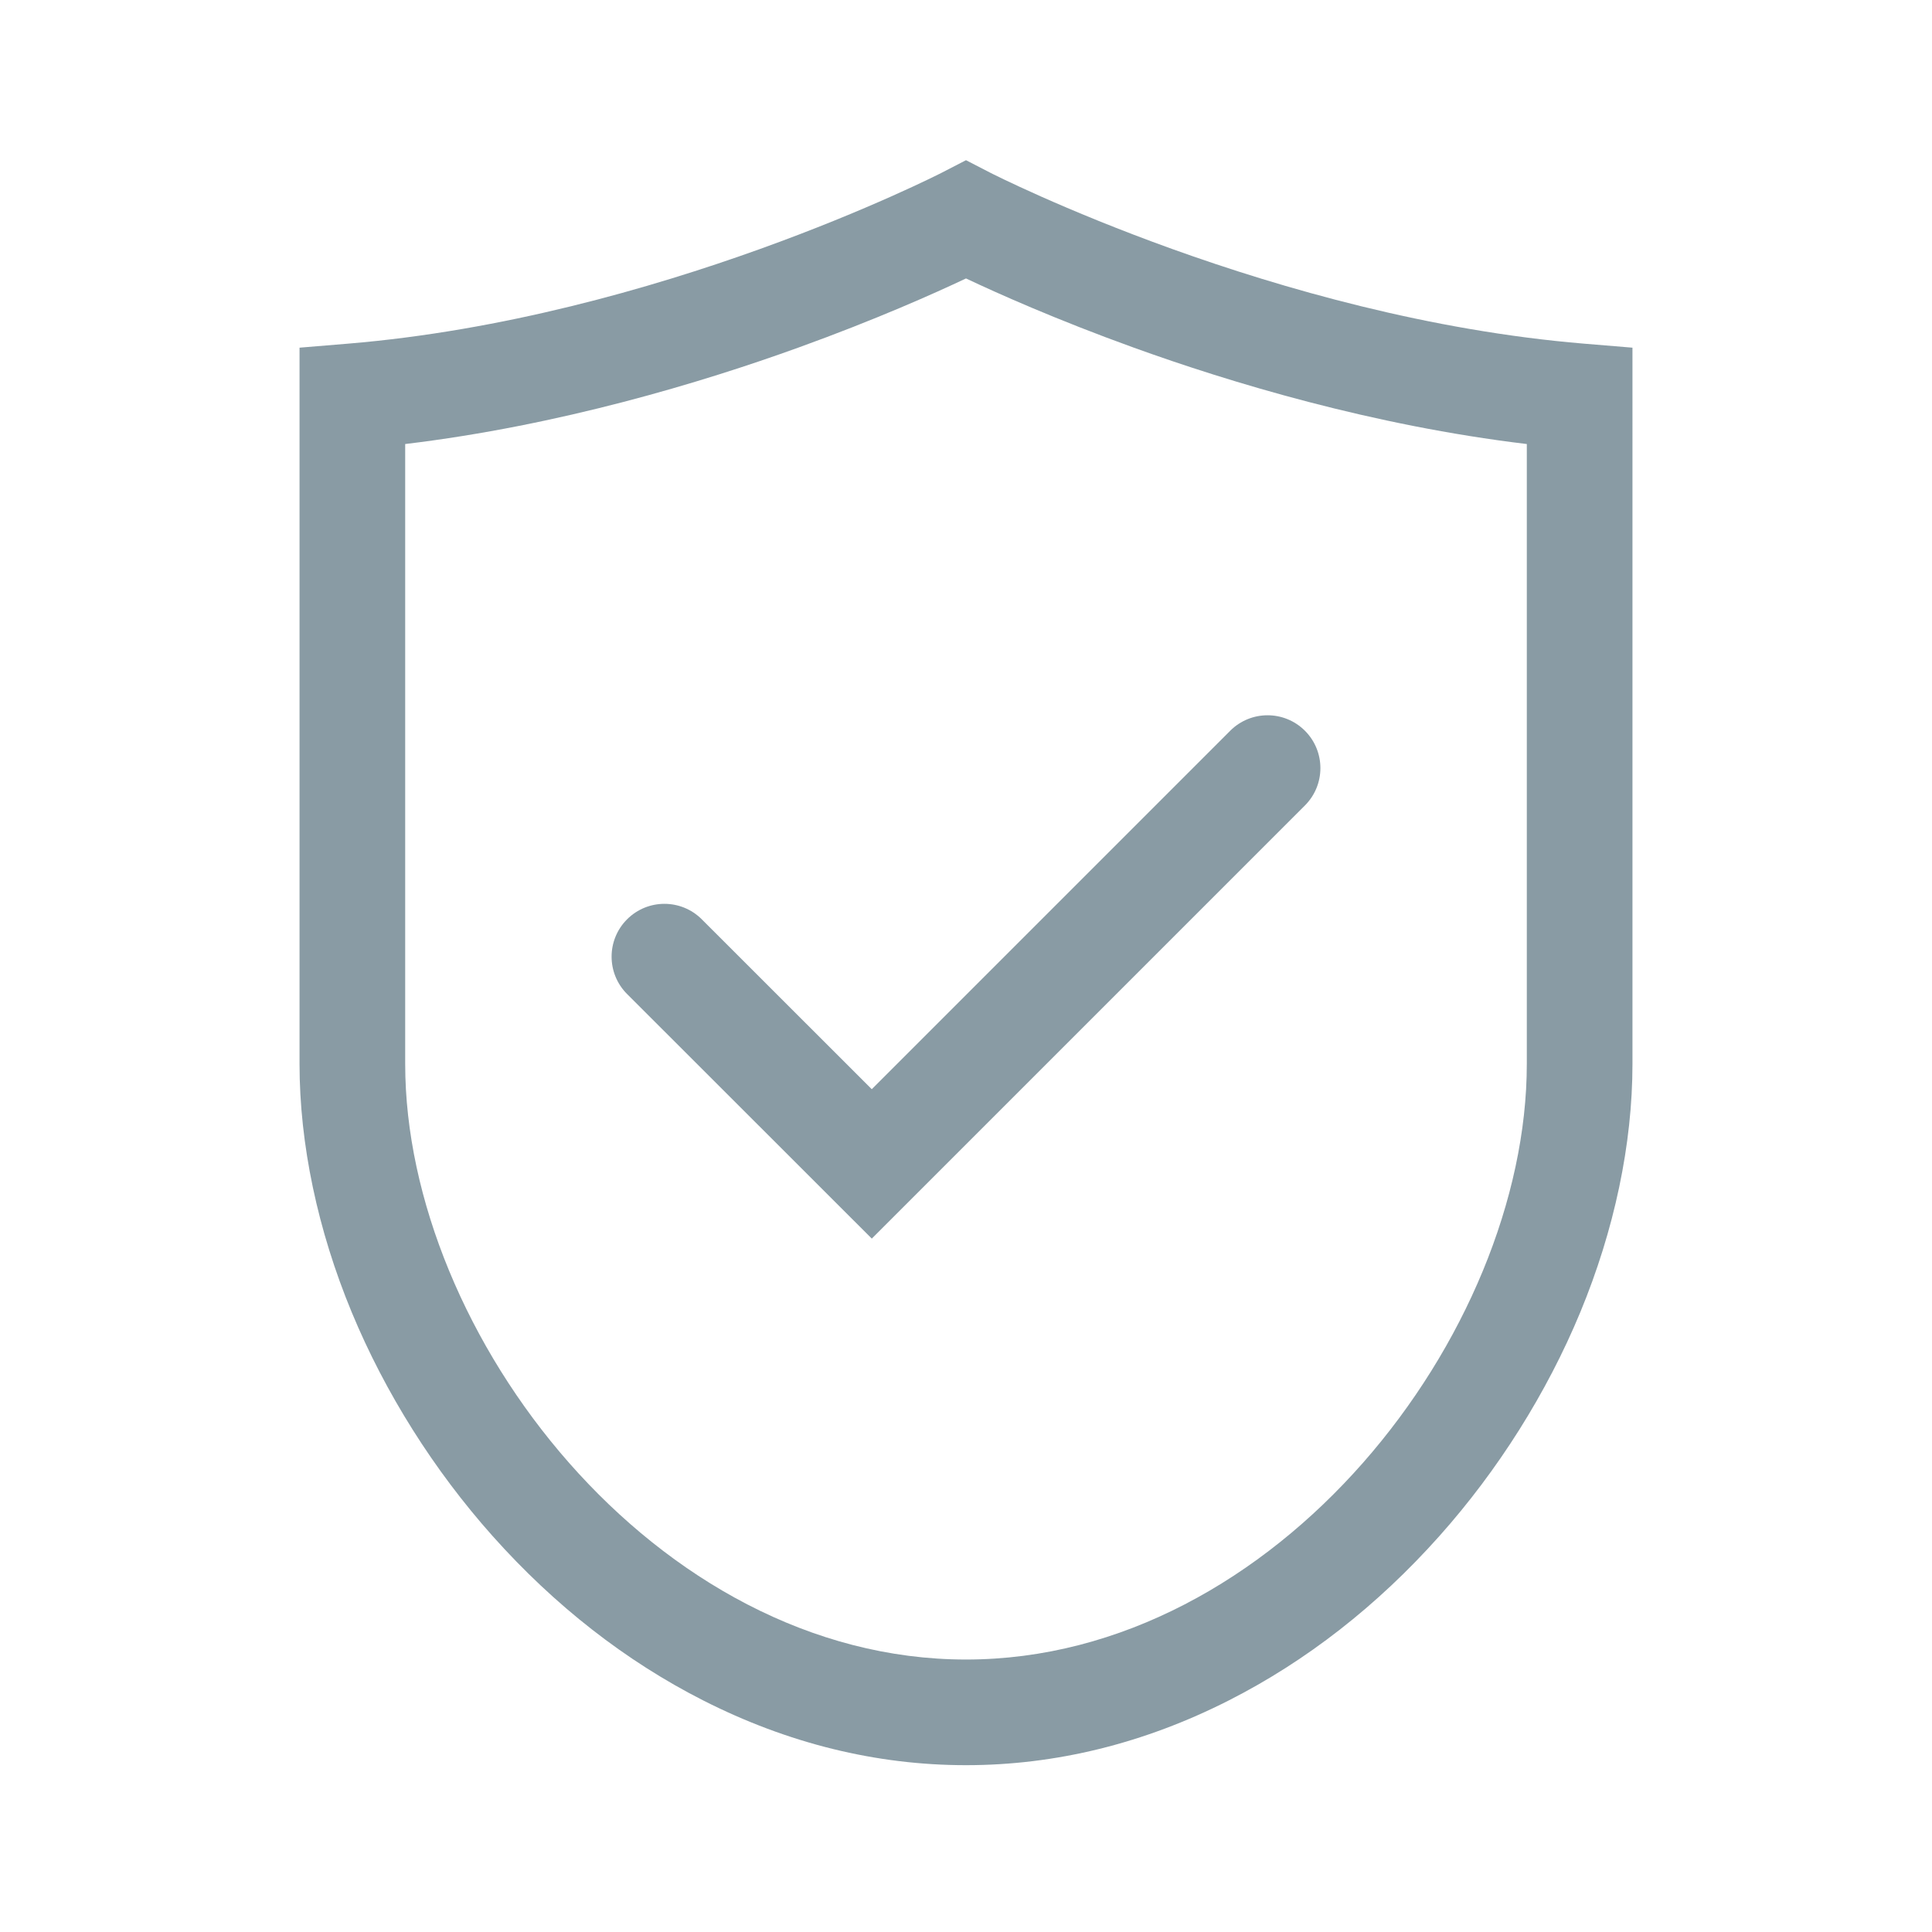 <svg t="1659331181427" class="icon" viewBox="0 0 1024 1024" version="1.1" xmlns="http://www.w3.org/2000/svg" p-id="2235" width="200" height="200"><path d="M865.24 210.043l-0.005-25.768-25.68-2.131c-163.422-13.563-313.236-89.85-314.718-90.612L512 84.91l-12.838 6.623c-1.489 0.769-150.87 77.015-314.717 90.612l-25.68 2.131-0.005 25.768c-0.031 164.221 0 353.89 0 353.885 0 42.448 9.577 87.979 27.694 131.673 17.67 42.613 43.491 83.614 74.67 118.571 32.91 36.896 70.456 66.199 111.597 87.096 44.829 22.77 91.689 34.314 139.278 34.314s94.449-11.545 139.278-34.314c41.141-20.896 78.688-50.199 111.597-87.096 31.18-34.957 57-75.958 74.671-118.571 18.117-43.693 27.694-89.225 27.694-131.668 0.001 0 0.032-189.67 0.001-353.891z m-56 353.886c0 142.973-132.588 315.654-297.24 315.654-164.652 0-297.24-172.682-297.24-315.659 0 0-0.028-170.806-0.004-328.579 81.834-9.797 157.425-32.708 208.375-51.108 41.201-14.879 72.454-28.89 88.87-36.66 16.416 7.77 47.669 21.78 88.87 36.66 50.949 18.4 126.54 41.311 208.374 51.108 0.023 157.773-0.005 328.578-0.005 328.584z" p-id="2236" fill="#899ba4"></path><path d="M652.04 387.312L462.055 577.297l-90.1-90.05c-10.937-10.932-28.667-10.927-39.598 0.011-10.932 10.938-10.927 28.666 0.011 39.598l129.697 129.627L691.638 426.91c10.935-10.935 10.935-28.663 0-39.598-10.934-10.935-28.664-10.935-39.598 0z" p-id="2237" fill="#899ba4"></path></svg>